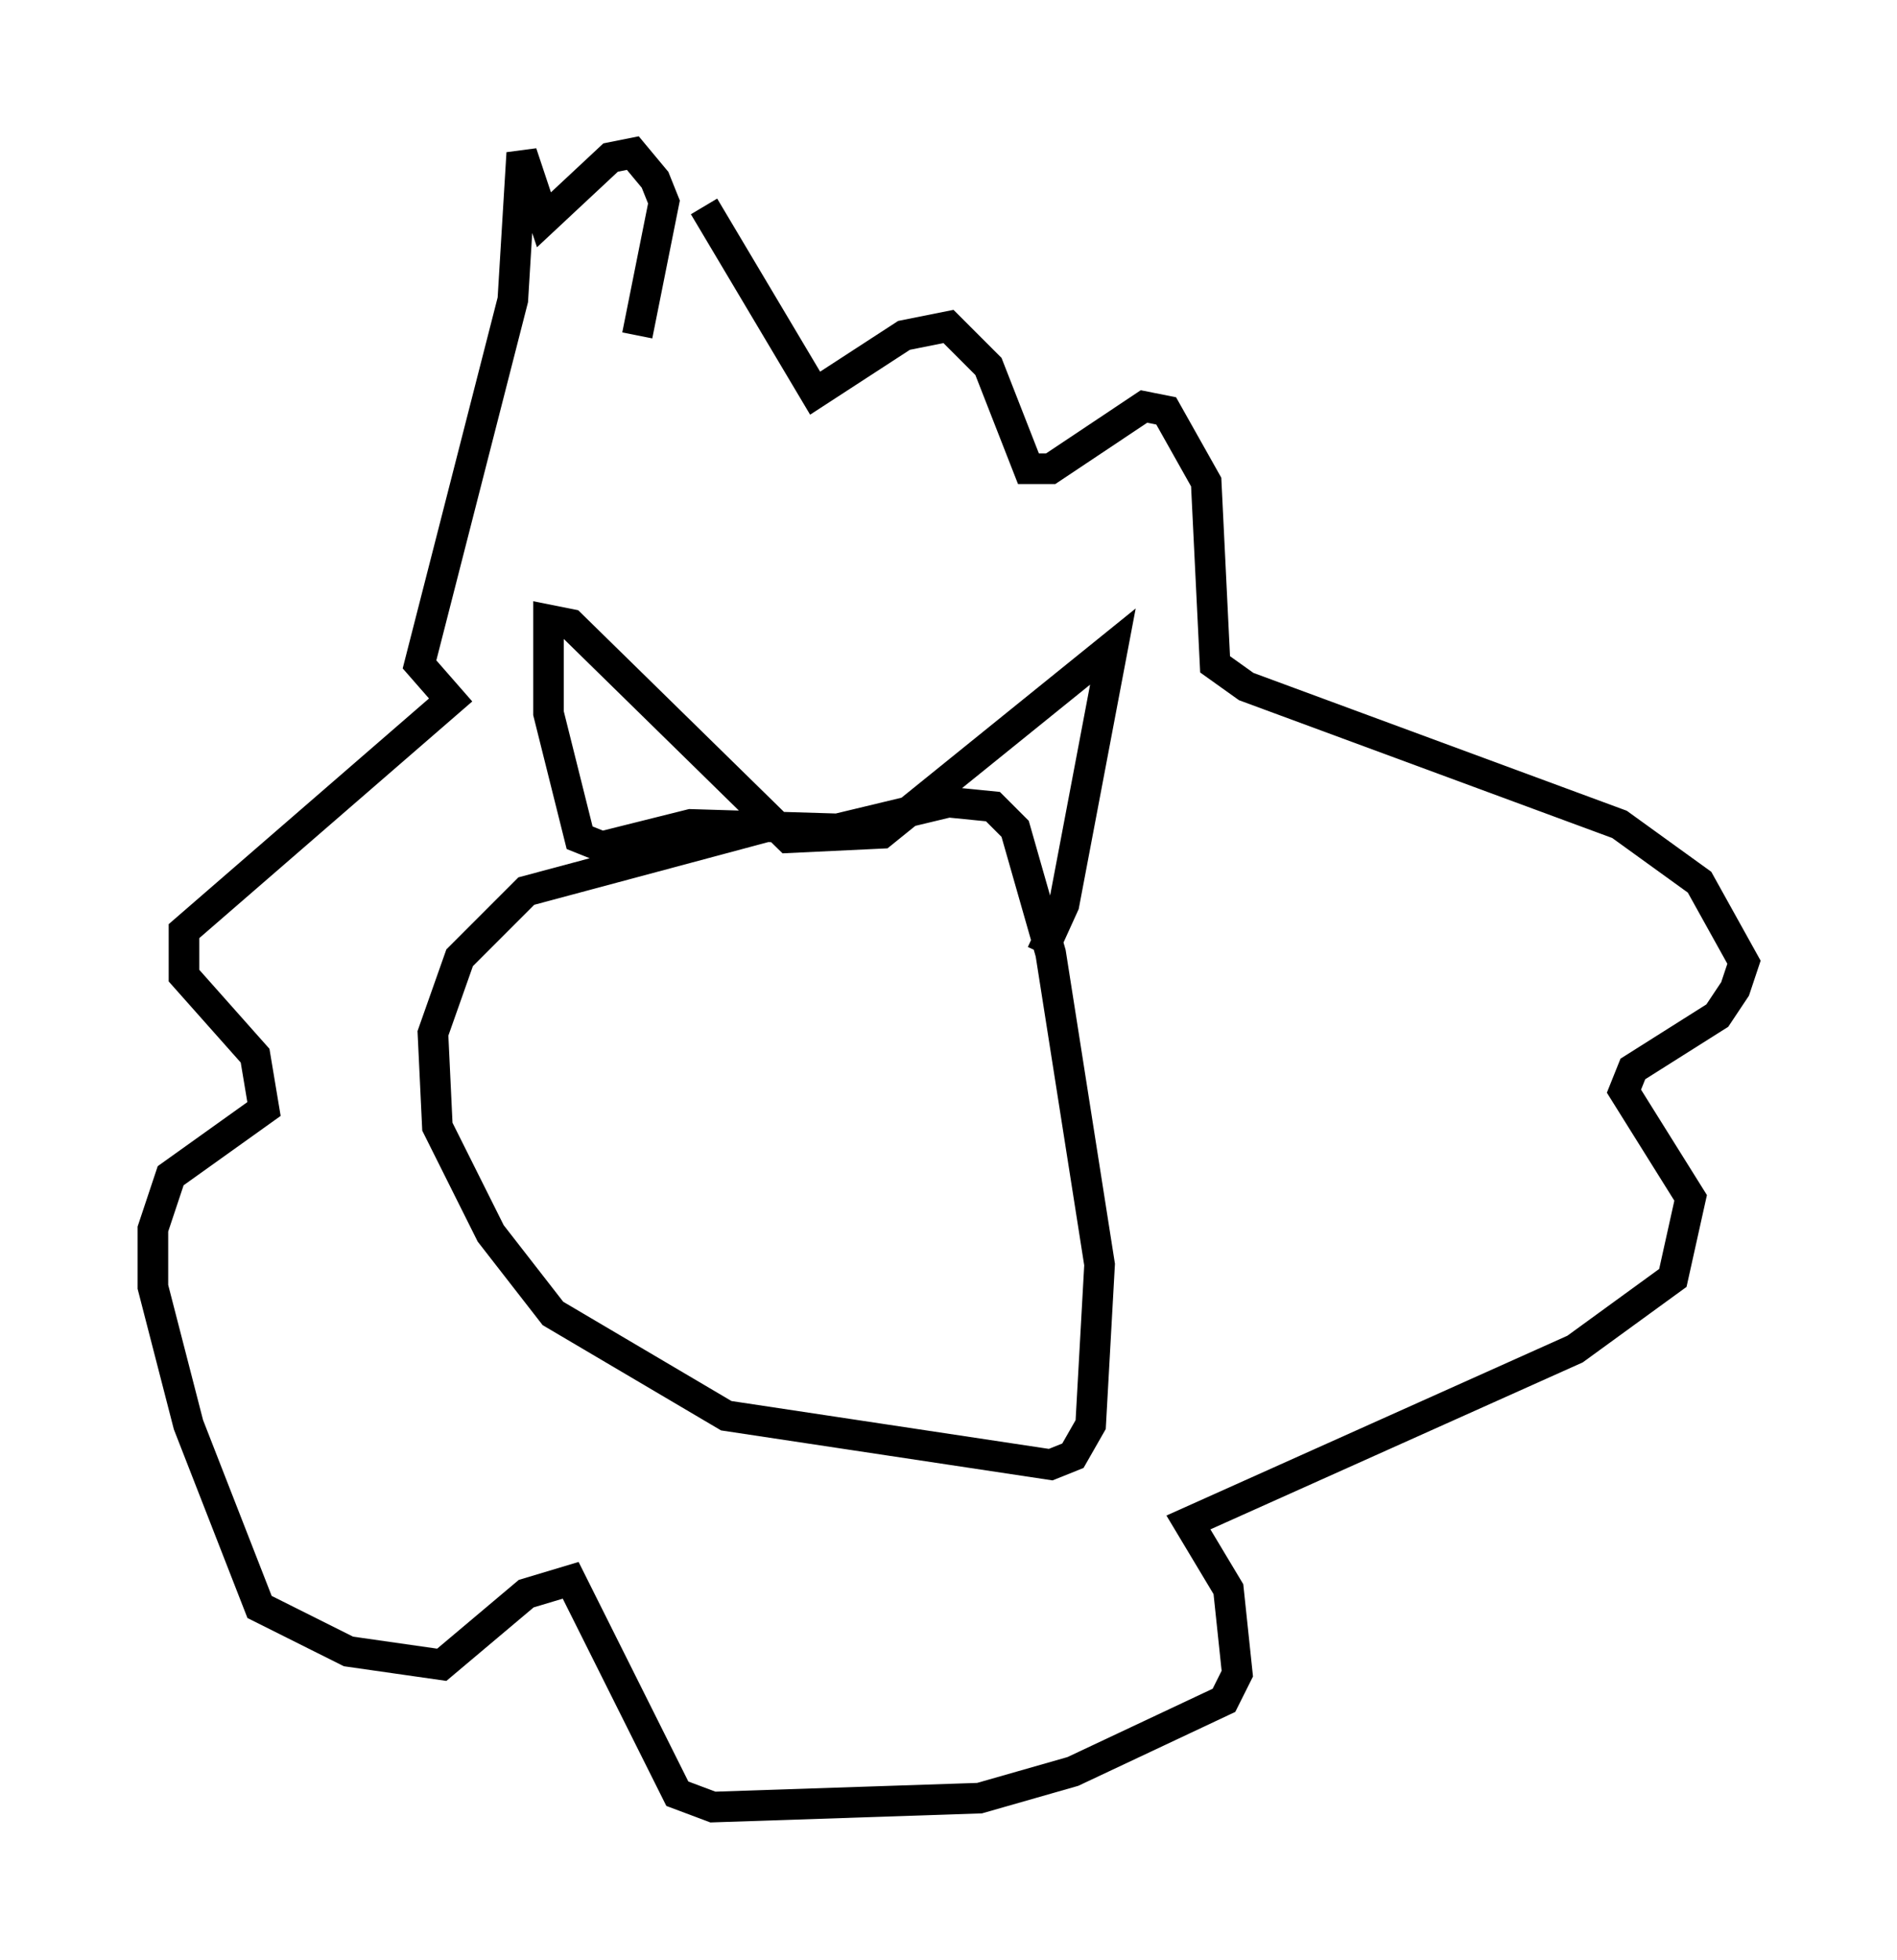 <?xml version="1.0" encoding="utf-8" ?>
<svg baseProfile="full" height="64.033" version="1.1" width="62" xmlns="http://www.w3.org/2000/svg" xmlns:ev="http://www.w3.org/2001/xml-events" xmlns:xlink="http://www.w3.org/1999/xlink"><defs /><rect fill="white" height="64.033" width="62" x="0" y="0" /><path d="M28.821, 26.933 m-3.486, 0.0 l-8.134, 2.179 -2.179, 2.179 l-0.872, 2.469 0.145, 3.05 l1.743, 3.486 2.034, 2.615 l5.665, 3.341 10.603, 1.598 l0.726, -0.291 0.581, -1.017 l0.291, -5.229 -1.598, -10.168 l-1.162, -4.067 -0.726, -0.726 l-1.453, -0.145 -3.631, 0.872 l-4.793, -0.145 -2.905, 0.726 l-0.726, -0.291 -1.017, -4.067 l0.0, -3.05 0.726, 0.145 l7.117, 6.972 3.05, -0.145 l7.553, -6.101 -1.598, 8.425 l-0.726, 1.598 m-11.039, -24.402 l3.631, 6.101 2.905, -1.888 l1.453, -0.291 1.307, 1.307 l1.307, 3.341 0.726, 0.0 l3.05, -2.034 0.726, 0.145 l1.307, 2.324 0.291, 5.955 l1.017, 0.726 12.201, 4.503 l2.615, 1.888 1.453, 2.615 l-0.291, 0.872 -0.581, 0.872 l-2.76, 1.743 -0.291, 0.726 l2.179, 3.486 -0.581, 2.615 l-3.196, 2.324 -12.637, 5.665 l1.307, 2.179 0.291, 2.76 l-0.436, 0.872 -4.939, 2.324 l-3.05, 0.872 -8.715, 0.291 l-1.162, -0.436 -3.486, -6.972 l-1.453, 0.436 -2.76, 2.324 l-3.05, -0.436 -2.905, -1.453 l-2.324, -5.955 -1.162, -4.503 l0.0, -1.888 0.581, -1.743 l3.05, -2.179 -0.291, -1.743 l-2.324, -2.615 0.0, -1.453 l8.715, -7.553 -1.017, -1.162 l3.05, -11.911 0.291, -4.793 l0.726, 2.179 2.179, -2.034 l0.726, -0.145 0.726, 0.872 l0.291, 0.726 -0.872, 4.358 " fill="none" stroke="black" stroke-width="1" /></svg>